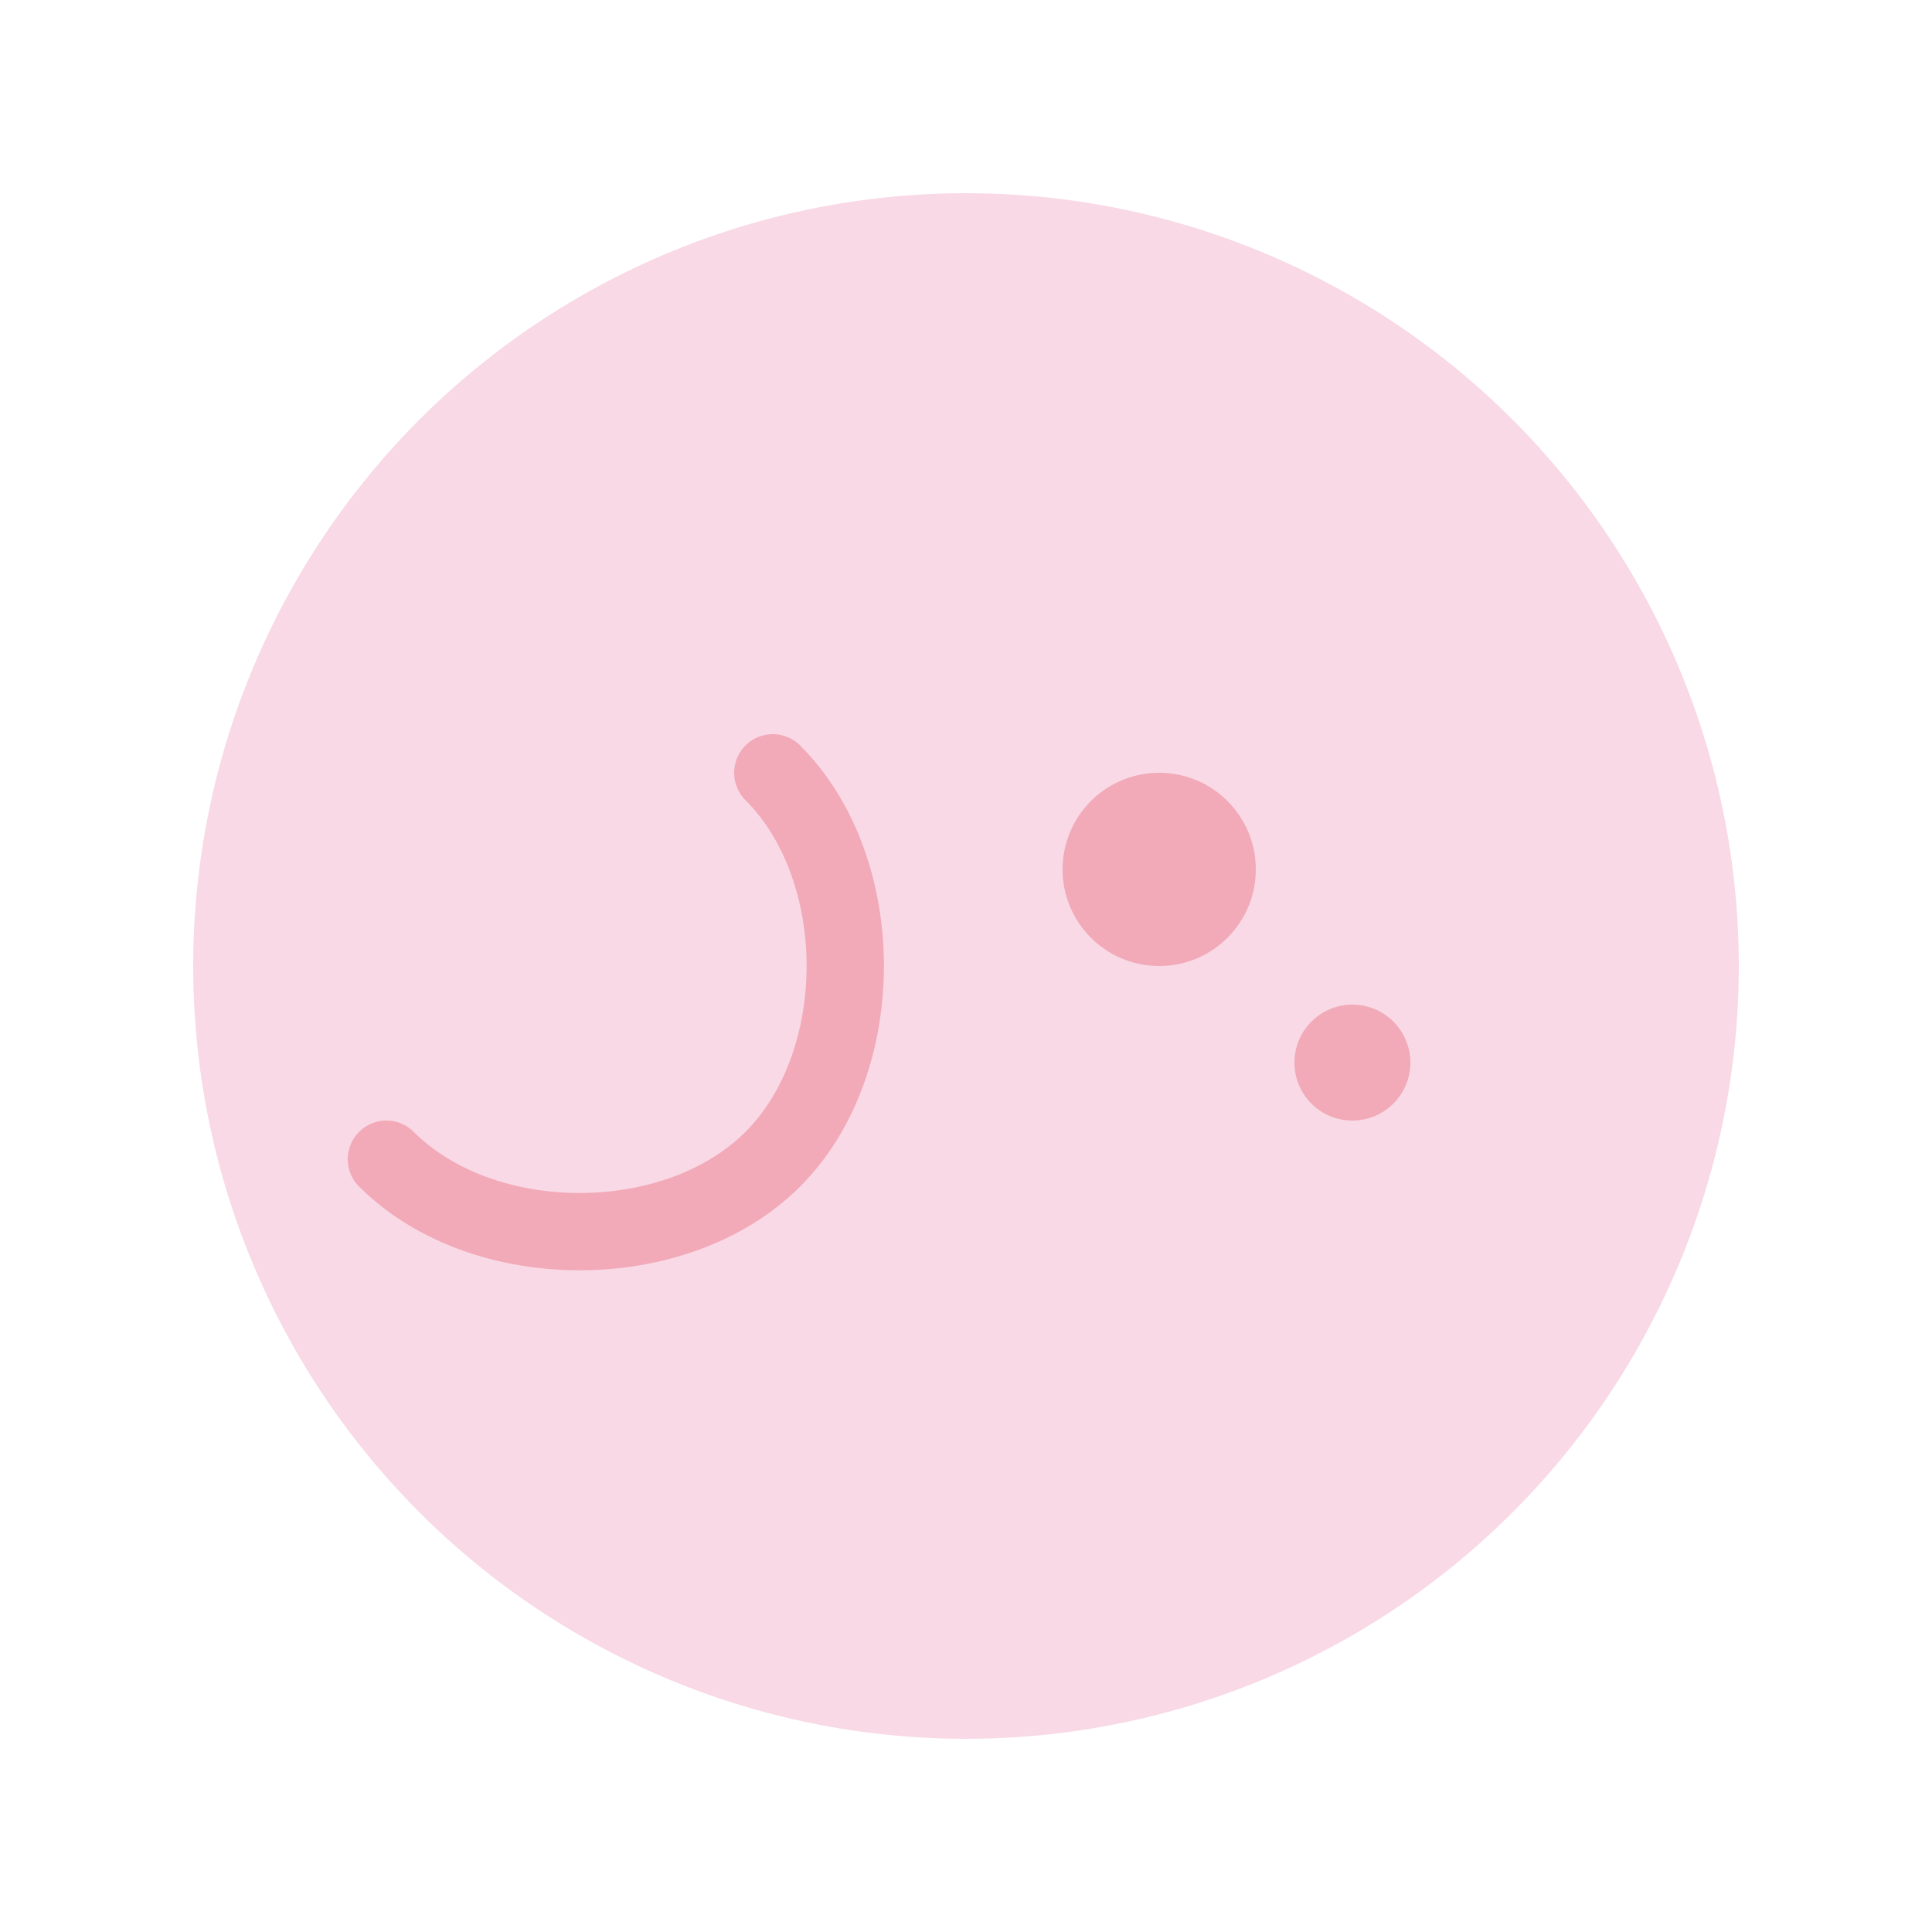 <svg viewBox="0 0 100 100" xmlns="http://www.w3.org/2000/svg">
  <circle cx="50" cy="50" r="40" fill="#f8d9e5" />
  <path d="M40 40c5 5 5 15 0 20s-15 5-20 0" stroke="#f2a9b8" stroke-width="4" fill="none" stroke-linecap="round" />
  <circle cx="60" cy="45" r="5" fill="#f2a9b8" />
  <circle cx="70" cy="55" r="3" fill="#f2a9b8" />
</svg>
